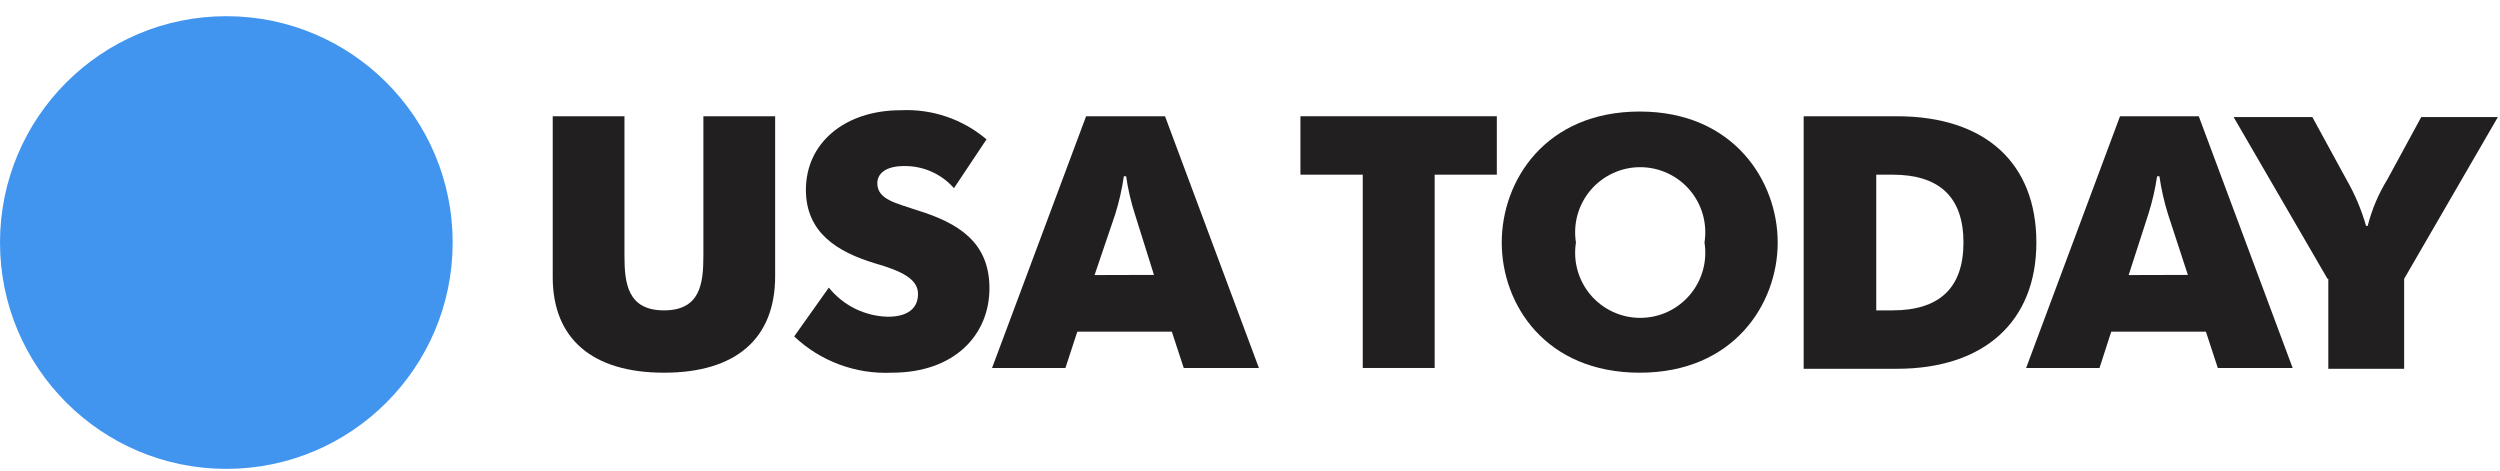 <svg width="122" height="23" viewBox="0 0 122 23" fill="none" xmlns="http://www.w3.org/2000/svg">
<g clip-path="url(#clip0_31179:1571)">
<path d="M11.045 22.881C17.145 22.881 22.09 17.936 22.09 11.835C22.09 5.735 17.145 0.79 11.045 0.79C4.945 0.79 0 5.735 0 11.835C0 17.936 4.945 22.881 11.045 22.881Z" fill="#4195EF"/>
<path d="M26.973 13.527V5.673H30.474V12.486C30.474 13.836 30.633 15.146 32.404 15.146C34.175 15.146 34.325 13.836 34.325 12.486V5.673H37.827V13.487C37.827 16.528 35.906 18.188 32.404 18.188C28.902 18.188 26.973 16.528 26.973 13.527Z" fill="#221F20"/>
<path d="M38.756 16.417L40.447 14.035C40.795 14.468 41.233 14.819 41.731 15.065C42.229 15.31 42.775 15.444 43.33 15.456C44.259 15.456 44.799 15.075 44.799 14.345C44.799 13.614 44.005 13.225 42.678 12.844C40.908 12.304 39.328 11.383 39.328 9.263C39.328 6.952 41.257 5.38 43.949 5.38C45.477 5.303 46.976 5.811 48.142 6.801L46.553 9.183C46.251 8.838 45.876 8.563 45.457 8.377C45.038 8.19 44.583 8.097 44.124 8.103C43.203 8.103 42.813 8.484 42.813 8.945C42.813 9.739 43.742 9.914 44.743 10.255C46.744 10.874 48.285 11.796 48.285 14.067C48.285 16.338 46.585 18.188 43.52 18.188C42.648 18.228 41.776 18.091 40.958 17.787C40.139 17.483 39.39 17.017 38.756 16.417Z" fill="#221F20"/>
<path d="M53.002 5.673H56.853L61.435 17.957H57.766L57.186 16.187H52.573L51.993 17.957H48.412L53.002 5.673ZM56.313 13.415L55.384 10.454C55.189 9.85 55.045 9.231 54.955 8.603H54.844C54.752 9.23 54.612 9.849 54.423 10.454L53.415 13.423L56.313 13.415Z" fill="#221F20"/>
<path d="M66.502 8.524H63.461V5.673H73.045V8.524H70.012V17.957H66.502V8.524Z" fill="#221F20"/>
<path d="M73.285 11.835C73.285 8.794 75.437 5.443 80.019 5.443C84.6 5.443 86.752 8.834 86.752 11.835C86.752 14.837 84.6 18.188 80.019 18.188C75.437 18.188 73.285 14.876 73.285 11.835ZM83.179 11.835C83.251 11.382 83.224 10.918 83.1 10.475C82.976 10.033 82.757 9.623 82.459 9.273C82.16 8.924 81.79 8.643 81.373 8.451C80.956 8.258 80.502 8.158 80.042 8.158C79.583 8.158 79.129 8.258 78.712 8.451C78.295 8.643 77.924 8.924 77.626 9.273C77.328 9.623 77.109 10.033 76.985 10.475C76.86 10.918 76.834 11.382 76.906 11.835C76.834 12.289 76.86 12.753 76.985 13.195C77.109 13.637 77.328 14.048 77.626 14.397C77.924 14.747 78.295 15.027 78.712 15.22C79.129 15.412 79.583 15.512 80.042 15.512C80.502 15.512 80.956 15.412 81.373 15.22C81.79 15.027 82.16 14.747 82.459 14.397C82.757 14.048 82.976 13.637 83.1 13.195C83.224 12.753 83.251 12.289 83.179 11.835Z" fill="#221F20"/>
<path d="M88.019 5.673H92.562C96.913 5.673 99.375 7.984 99.375 11.835C99.375 15.686 96.834 17.997 92.562 17.997H88.019V5.673ZM91.561 15.146H92.355C94.626 15.146 95.817 14.066 95.817 11.835C95.817 9.604 94.626 8.524 92.355 8.524H91.561V15.146Z" fill="#221F20"/>
<path d="M103.457 5.673H107.3L111.882 17.957H108.229L107.649 16.187H103.028L102.456 17.957H98.875L103.457 5.673ZM106.768 13.415L105.799 10.454C105.611 9.849 105.47 9.23 105.379 8.603H105.267C105.173 9.23 105.03 9.849 104.838 10.454L103.878 13.423L106.768 13.415Z" fill="#221F20"/>
<path d="M113.582 13.606L109 5.713H112.843L114.503 8.755C114.915 9.469 115.238 10.232 115.464 11.026H115.543C115.745 10.224 116.069 9.458 116.504 8.755L118.156 5.713H121.896L117.322 13.606V17.997H113.621V13.606H113.582Z" fill="#221F20"/>
</g>
<defs>
<clipPath id="clip0_31179:1571">
<rect width="122" height="22.593" fill="white" transform="translate(0 0.407)"/>
</clipPath>
</defs>
</svg>
